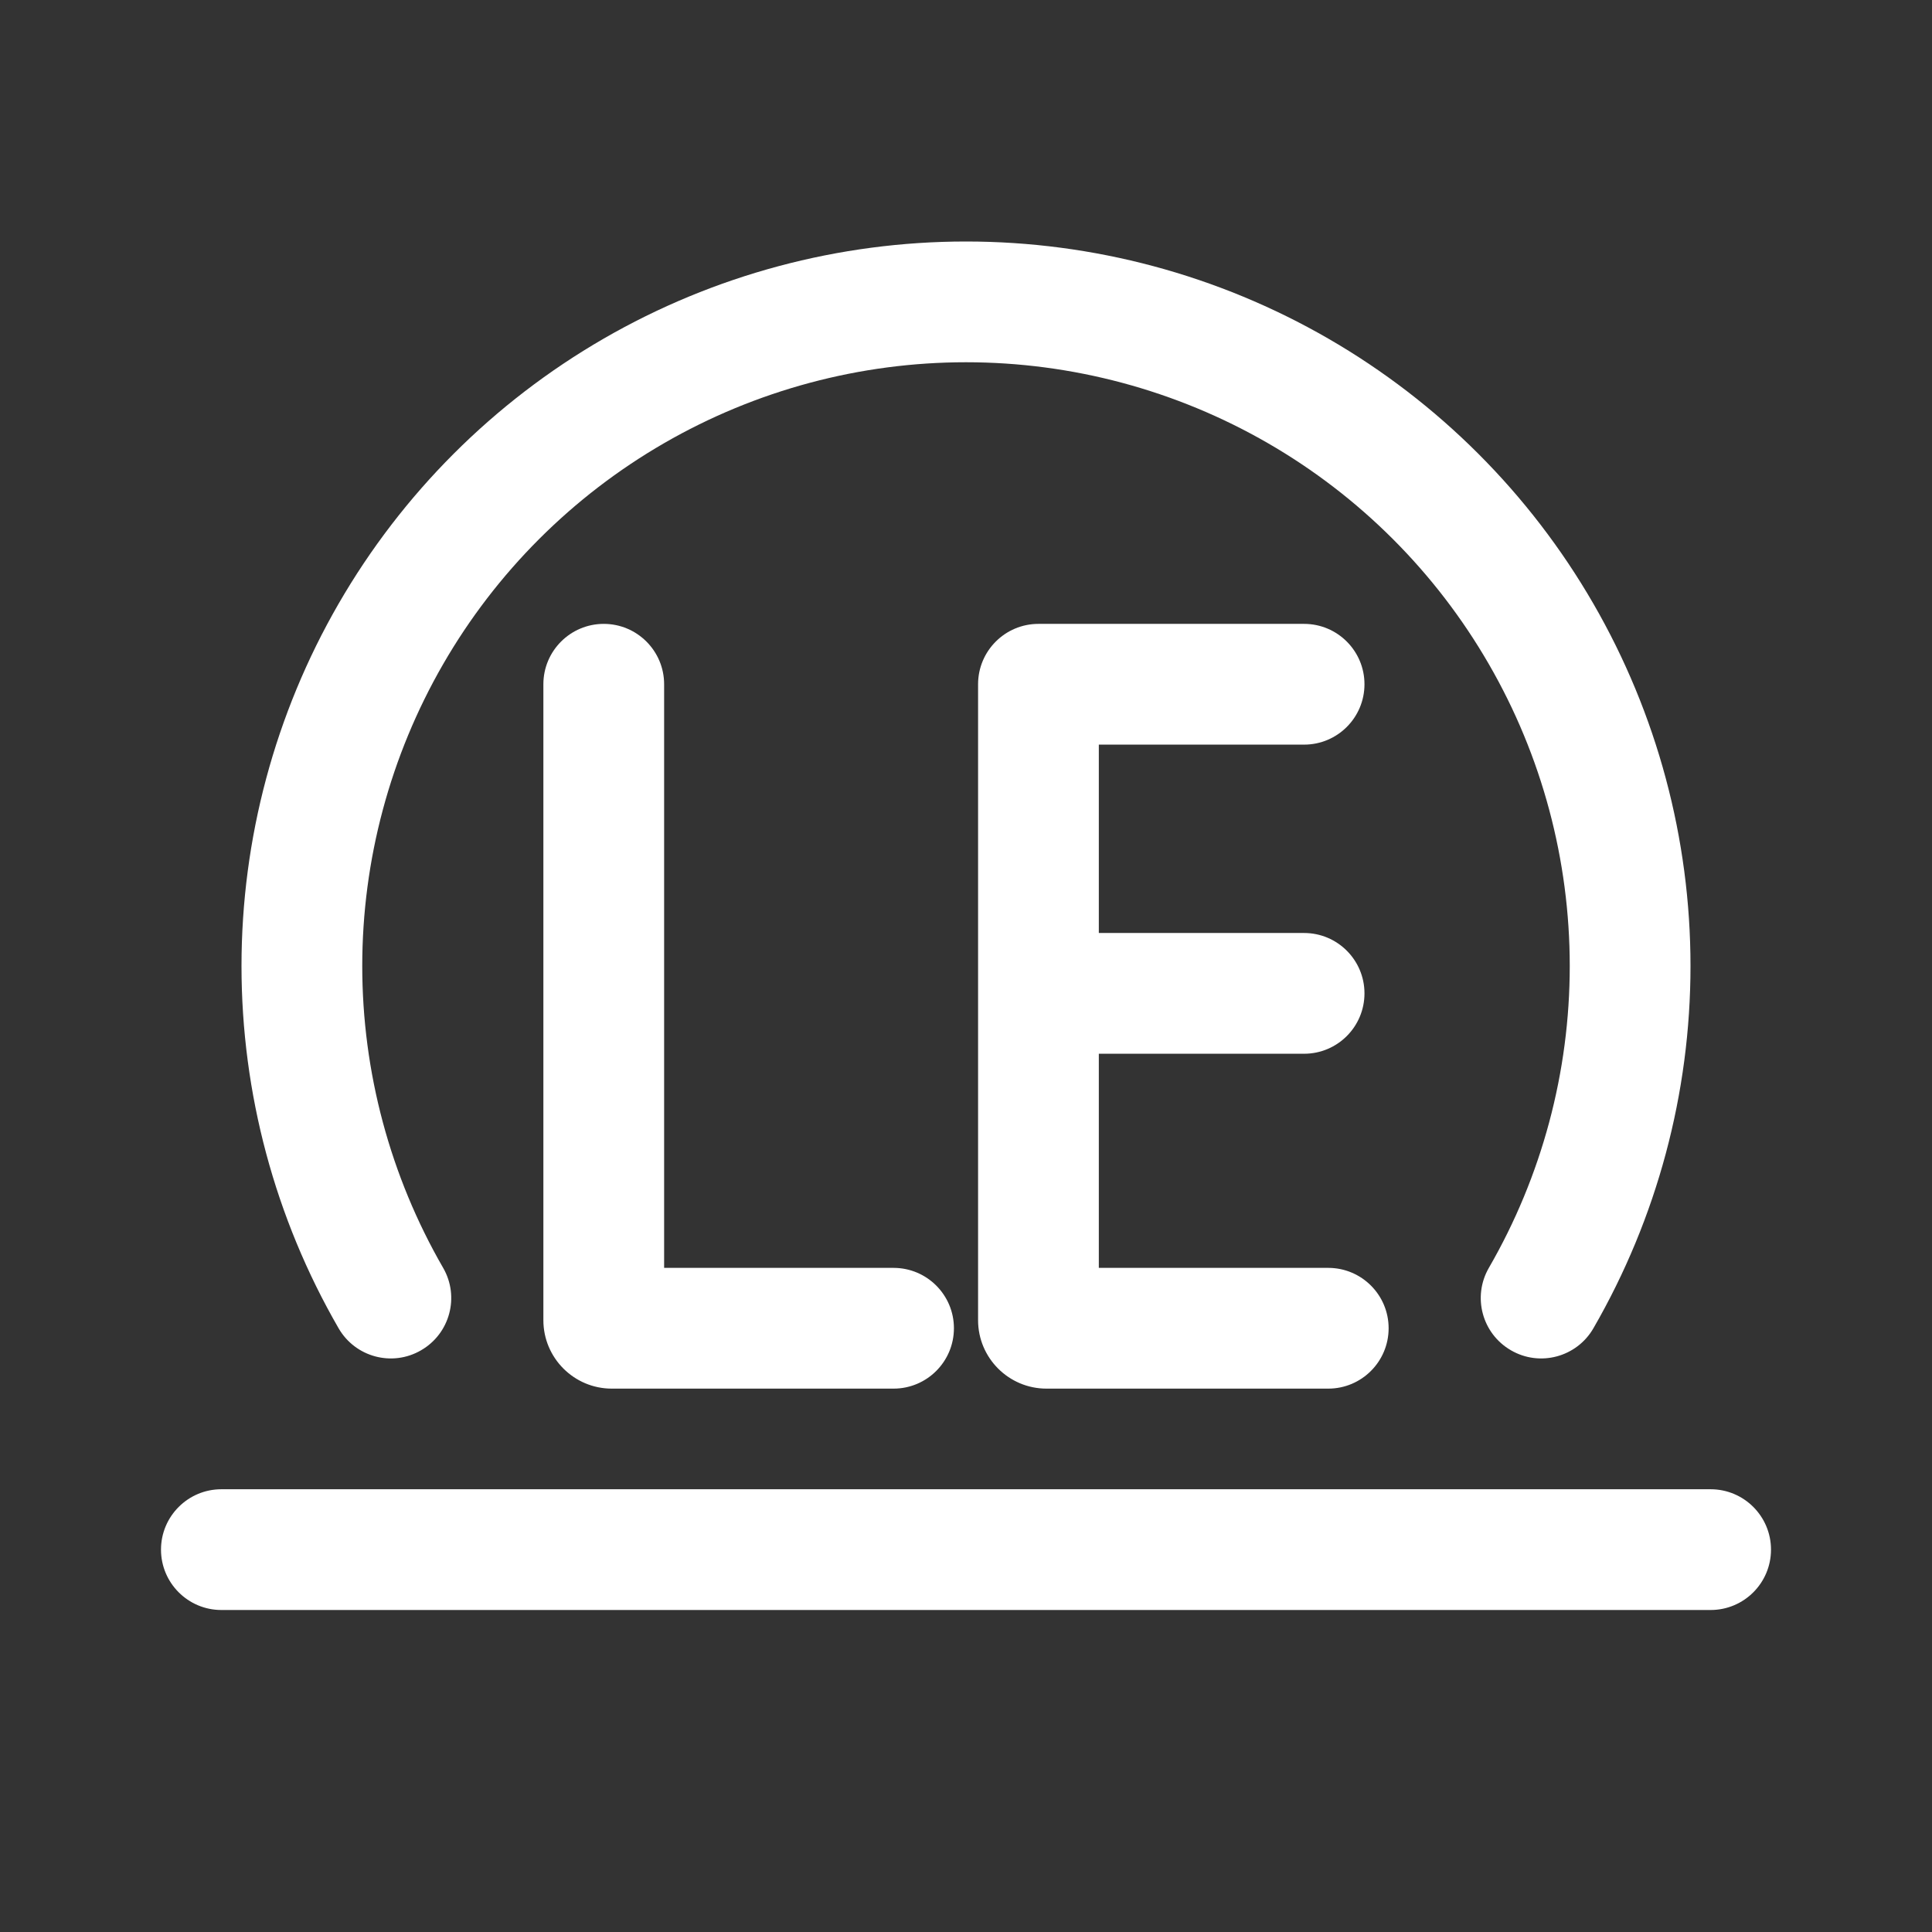 <svg width="24" height="24" viewBox="0 0 24 24" fill="none" xmlns="http://www.w3.org/2000/svg">
<rect x="0" y="0" width="24" height="24" fill="#333333" stroke="none"/>
<path d="M12 3C10.42 3 8.868 3.416 7.5 4.206C6.132 4.996 4.996 6.132 4.206 7.5C3.416 8.868 3 10.42 3 12C3 13.58 3.416 15.132 4.206 16.5C4.413 16.859 4.872 16.982 5.23 16.774C5.589 16.567 5.712 16.109 5.505 15.75C4.847 14.61 4.5 13.316 4.5 12C4.5 10.684 4.847 9.39 5.505 8.25C6.163 7.11 7.11 6.163 8.25 5.505C9.39 4.847 10.684 4.5 12 4.5C13.316 4.5 14.61 4.847 15.75 5.505C16.89 6.163 17.837 7.11 18.495 8.25C19.154 9.39 19.5 10.684 19.5 12C19.5 13.316 19.154 14.61 18.495 15.75C18.288 16.109 18.411 16.567 18.77 16.774C19.128 16.982 19.587 16.859 19.794 16.5C20.584 15.132 21 13.58 21 12C21 10.42 20.584 8.868 19.794 7.5C19.004 6.132 17.868 4.996 16.5 4.206C15.132 3.416 13.58 3 12 3Z" fill="white"/>
<path d="M2.75 18.5C2.336 18.5 2 18.836 2 19.25C2 19.664 2.336 20 2.75 20H21.25C21.664 20 22 19.664 22 19.25C22 18.836 21.664 18.5 21.25 18.5H2.75Z" fill="white"/>
<path d="M7.5 7.75C7.914 7.75 8.25 8.086 8.25 8.5V15.75H11.1C11.514 15.75 11.85 16.086 11.85 16.5C11.85 16.914 11.514 17.25 11.1 17.25H7.6C7.131 17.25 6.75 16.869 6.75 16.4V8.5C6.75 8.086 7.086 7.75 7.5 7.75Z" fill="white"/>
<path d="M16.2 9.25H13.65V11.59H16.2C16.614 11.59 16.95 11.926 16.95 12.34C16.95 12.754 16.614 13.09 16.2 13.09H13.65V15.75H16.5C16.914 15.75 17.25 16.086 17.25 16.5C17.25 16.914 16.914 17.25 16.5 17.25H13C12.531 17.25 12.15 16.869 12.15 16.4V8.5C12.15 8.086 12.486 7.75 12.9 7.75H16.2C16.614 7.75 16.95 8.086 16.95 8.5C16.95 8.914 16.614 9.25 16.2 9.25Z" fill="white"/>
</svg>
